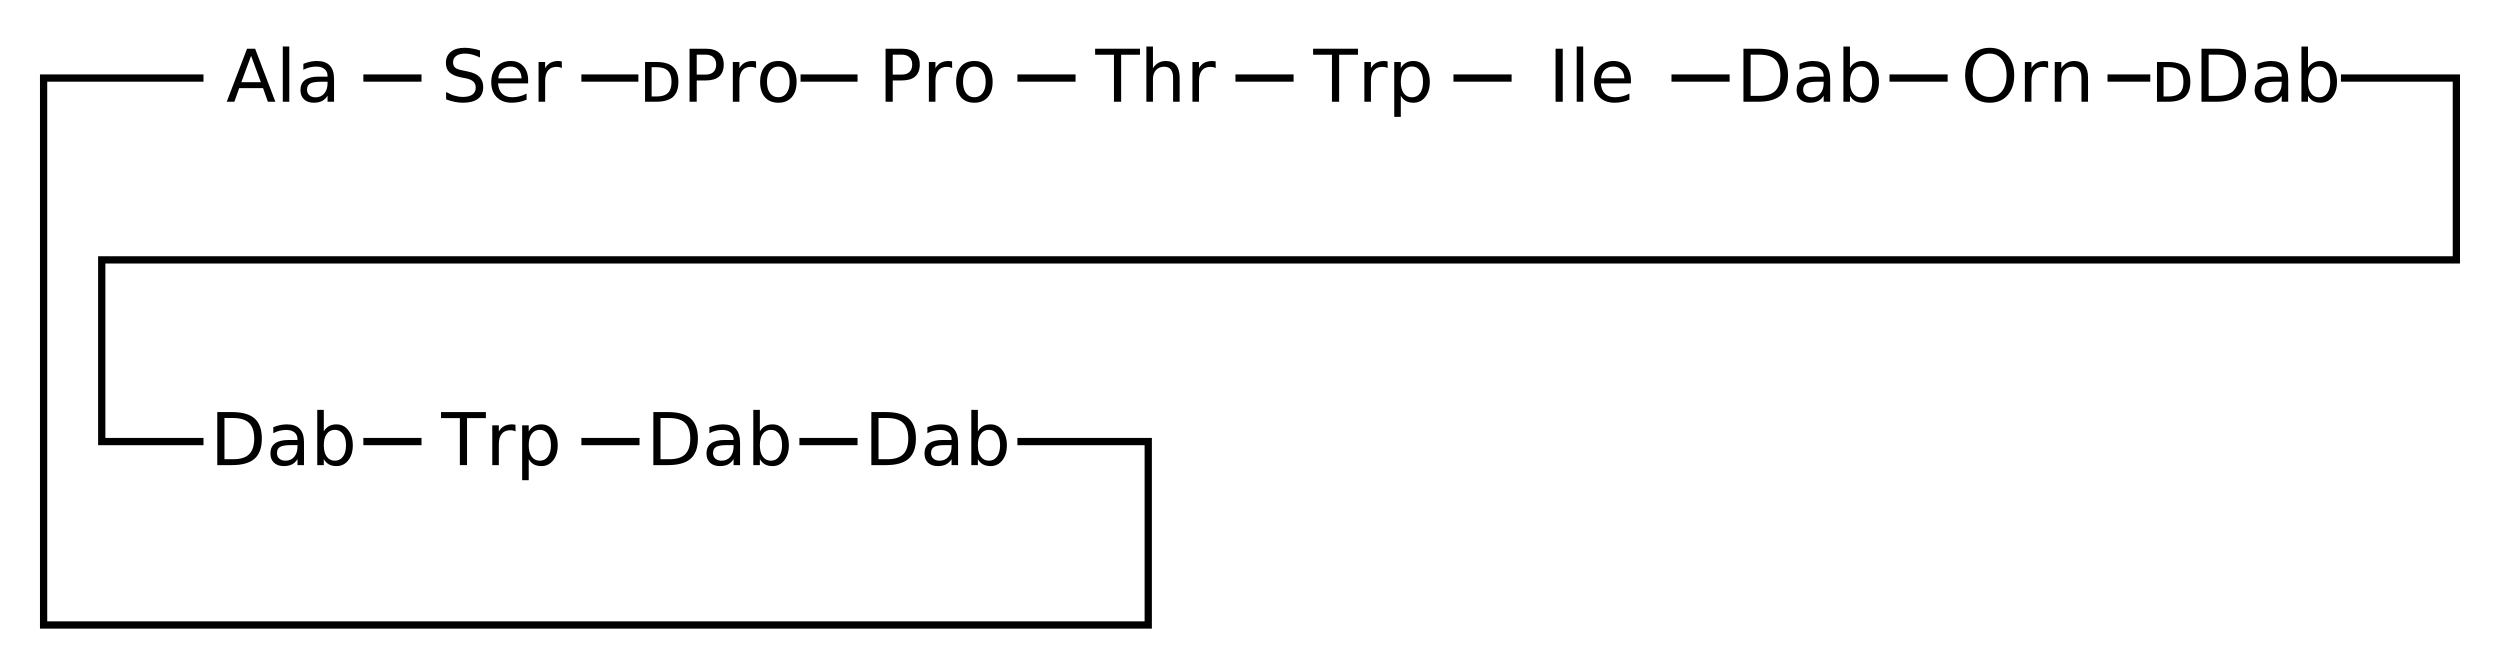 <?xml version="1.0" encoding="UTF-8"?>
<svg xmlns="http://www.w3.org/2000/svg" xmlns:xlink="http://www.w3.org/1999/xlink" width="512pt" height="136pt" viewBox="0 0 512 136" version="1.1">
<defs>
<g>
<symbol overflow="visible" id="glyph0-0">
<path style="stroke:none;" d="M 0.734 2.625 L 0.734 -10.5 L 8.188 -10.5 L 8.188 2.625 Z M 1.578 1.797 L 7.359 1.797 L 7.359 -9.656 L 1.578 -9.656 Z M 1.578 1.797 "/>
</symbol>
<symbol overflow="visible" id="glyph0-1">
<path style="stroke:none;" d="M 5.094 -9.406 L 3.094 -4 L 7.094 -4 Z M 4.266 -10.859 L 5.922 -10.859 L 10.062 0 L 8.531 0 L 7.547 -2.781 L 2.656 -2.781 L 1.672 0 L 0.109 0 Z M 4.266 -10.859 "/>
</symbol>
<symbol overflow="visible" id="glyph0-2">
<path style="stroke:none;" d="M 1.406 -11.312 L 2.734 -11.312 L 2.734 0 L 1.406 0 Z M 1.406 -11.312 "/>
</symbol>
<symbol overflow="visible" id="glyph0-3">
<path style="stroke:none;" d="M 5.109 -4.094 C 4.023 -4.094 3.273 -3.969 2.859 -3.719 C 2.441 -3.477 2.234 -3.055 2.234 -2.453 C 2.234 -1.984 2.391 -1.609 2.703 -1.328 C 3.016 -1.047 3.441 -0.906 3.984 -0.906 C 4.723 -0.906 5.316 -1.164 5.766 -1.688 C 6.211 -2.219 6.438 -2.922 6.438 -3.797 L 6.438 -4.094 Z M 7.766 -4.641 L 7.766 0 L 6.438 0 L 6.438 -1.234 C 6.133 -0.742 5.754 -0.379 5.297 -0.141 C 4.836 0.086 4.281 0.203 3.625 0.203 C 2.789 0.203 2.125 -0.023 1.625 -0.484 C 1.133 -0.953 0.891 -1.582 0.891 -2.375 C 0.891 -3.289 1.195 -3.977 1.812 -4.438 C 2.426 -4.906 3.344 -5.141 4.562 -5.141 L 6.438 -5.141 L 6.438 -5.266 C 6.438 -5.879 6.234 -6.352 5.828 -6.688 C 5.422 -7.031 4.852 -7.203 4.125 -7.203 C 3.656 -7.203 3.195 -7.145 2.75 -7.031 C 2.312 -6.926 1.891 -6.758 1.484 -6.531 L 1.484 -7.766 C 1.973 -7.961 2.445 -8.109 2.906 -8.203 C 3.375 -8.297 3.828 -8.344 4.266 -8.344 C 5.441 -8.344 6.316 -8.035 6.891 -7.422 C 7.473 -6.805 7.766 -5.879 7.766 -4.641 Z M 7.766 -4.641 "/>
</symbol>
<symbol overflow="visible" id="glyph0-4">
<path style="stroke:none;" d="M 7.969 -10.5 L 7.969 -9.062 C 7.406 -9.332 6.879 -9.531 6.391 -9.656 C 5.898 -9.789 5.422 -9.859 4.953 -9.859 C 4.16 -9.859 3.547 -9.703 3.109 -9.391 C 2.672 -9.078 2.453 -8.641 2.453 -8.078 C 2.453 -7.586 2.598 -7.219 2.891 -6.969 C 3.18 -6.727 3.727 -6.535 4.531 -6.391 L 5.422 -6.203 C 6.516 -5.992 7.32 -5.625 7.844 -5.094 C 8.363 -4.57 8.625 -3.875 8.625 -3 C 8.625 -1.945 8.27 -1.148 7.562 -0.609 C 6.852 -0.066 5.82 0.203 4.469 0.203 C 3.945 0.203 3.395 0.145 2.812 0.031 C 2.238 -0.082 1.645 -0.254 1.031 -0.484 L 1.031 -2 C 1.625 -1.656 2.207 -1.398 2.781 -1.234 C 3.352 -1.066 3.914 -0.984 4.469 -0.984 C 5.301 -0.984 5.945 -1.145 6.406 -1.469 C 6.863 -1.801 7.094 -2.273 7.094 -2.891 C 7.094 -3.422 6.926 -3.836 6.594 -4.141 C 6.27 -4.441 5.734 -4.664 4.984 -4.812 L 4.094 -4.984 C 3 -5.203 2.207 -5.547 1.719 -6.016 C 1.227 -6.484 0.984 -7.129 0.984 -7.953 C 0.984 -8.91 1.32 -9.664 2 -10.219 C 2.676 -10.77 3.609 -11.047 4.797 -11.047 C 5.305 -11.047 5.82 -11 6.344 -10.906 C 6.875 -10.82 7.414 -10.688 7.969 -10.5 Z M 7.969 -10.5 "/>
</symbol>
<symbol overflow="visible" id="glyph0-5">
<path style="stroke:none;" d="M 8.375 -4.406 L 8.375 -3.75 L 2.219 -3.75 C 2.281 -2.832 2.555 -2.129 3.047 -1.641 C 3.547 -1.16 4.238 -0.922 5.125 -0.922 C 5.633 -0.922 6.129 -0.984 6.609 -1.109 C 7.098 -1.234 7.582 -1.422 8.062 -1.672 L 8.062 -0.422 C 7.582 -0.211 7.086 -0.055 6.578 0.047 C 6.078 0.148 5.566 0.203 5.047 0.203 C 3.742 0.203 2.711 -0.172 1.953 -0.922 C 1.203 -1.68 0.828 -2.703 0.828 -3.984 C 0.828 -5.316 1.188 -6.375 1.906 -7.156 C 2.625 -7.945 3.594 -8.344 4.812 -8.344 C 5.906 -8.344 6.77 -7.988 7.406 -7.281 C 8.051 -6.57 8.375 -5.613 8.375 -4.406 Z M 7.031 -4.797 C 7.02 -5.523 6.812 -6.109 6.406 -6.547 C 6.008 -6.984 5.484 -7.203 4.828 -7.203 C 4.078 -7.203 3.477 -6.988 3.031 -6.562 C 2.582 -6.145 2.328 -5.555 2.266 -4.797 Z M 7.031 -4.797 "/>
</symbol>
<symbol overflow="visible" id="glyph0-6">
<path style="stroke:none;" d="M 6.125 -6.891 C 5.969 -6.984 5.801 -7.047 5.625 -7.078 C 5.445 -7.117 5.254 -7.141 5.047 -7.141 C 4.285 -7.141 3.703 -6.895 3.297 -6.406 C 2.898 -5.914 2.703 -5.211 2.703 -4.297 L 2.703 0 L 1.359 0 L 1.359 -8.141 L 2.703 -8.141 L 2.703 -6.875 C 2.984 -7.375 3.348 -7.742 3.797 -7.984 C 4.242 -8.223 4.789 -8.344 5.438 -8.344 C 5.531 -8.344 5.629 -8.332 5.734 -8.312 C 5.848 -8.301 5.973 -8.285 6.109 -8.266 Z M 6.125 -6.891 "/>
</symbol>
<symbol overflow="visible" id="glyph0-7">
<path style="stroke:none;" d="M 2.703 -7.078 L 2.703 -1.078 L 3.719 -1.078 C 4.77 -1.078 5.539 -1.316 6.031 -1.797 C 6.531 -2.273 6.781 -3.035 6.781 -4.078 C 6.781 -5.109 6.531 -5.863 6.031 -6.344 C 5.539 -6.832 4.77 -7.078 3.719 -7.078 Z M 1.359 -8.141 L 3.609 -8.141 C 5.191 -8.141 6.348 -7.812 7.078 -7.156 C 7.816 -6.5 8.188 -5.473 8.188 -4.078 C 8.188 -2.68 7.816 -1.648 7.078 -0.984 C 6.336 -0.328 5.18 0 3.609 0 L 1.359 0 Z M 1.359 -8.141 "/>
</symbol>
<symbol overflow="visible" id="glyph0-8">
<path style="stroke:none;" d="M 2.938 -9.641 L 2.938 -5.562 L 4.781 -5.562 C 5.457 -5.562 5.984 -5.738 6.359 -6.094 C 6.734 -6.445 6.922 -6.953 6.922 -7.609 C 6.922 -8.266 6.734 -8.766 6.359 -9.109 C 5.984 -9.461 5.457 -9.641 4.781 -9.641 Z M 1.469 -10.859 L 4.781 -10.859 C 6 -10.859 6.914 -10.582 7.531 -10.031 C 8.156 -9.477 8.469 -8.672 8.469 -7.609 C 8.469 -6.535 8.156 -5.723 7.531 -5.172 C 6.914 -4.629 6 -4.359 4.781 -4.359 L 2.938 -4.359 L 2.938 0 L 1.469 0 Z M 1.469 -10.859 "/>
</symbol>
<symbol overflow="visible" id="glyph0-9">
<path style="stroke:none;" d="M 4.562 -7.203 C 3.844 -7.203 3.273 -6.922 2.859 -6.359 C 2.441 -5.805 2.234 -5.039 2.234 -4.062 C 2.234 -3.094 2.438 -2.328 2.844 -1.766 C 3.258 -1.203 3.832 -0.922 4.562 -0.922 C 5.27 -0.922 5.832 -1.203 6.25 -1.766 C 6.664 -2.328 6.875 -3.094 6.875 -4.062 C 6.875 -5.031 6.664 -5.797 6.25 -6.359 C 5.832 -6.922 5.27 -7.203 4.562 -7.203 Z M 4.562 -8.344 C 5.719 -8.344 6.629 -7.961 7.297 -7.203 C 7.961 -6.453 8.297 -5.406 8.297 -4.062 C 8.297 -2.727 7.961 -1.68 7.297 -0.922 C 6.629 -0.172 5.719 0.203 4.562 0.203 C 3.395 0.203 2.477 -0.172 1.812 -0.922 C 1.156 -1.68 0.828 -2.727 0.828 -4.062 C 0.828 -5.406 1.156 -6.453 1.812 -7.203 C 2.477 -7.961 3.395 -8.344 4.562 -8.344 Z M 4.562 -8.344 "/>
</symbol>
<symbol overflow="visible" id="glyph0-10">
<path style="stroke:none;" d="M -0.047 -10.859 L 9.141 -10.859 L 9.141 -9.625 L 5.281 -9.625 L 5.281 0 L 3.812 0 L 3.812 -9.625 L -0.047 -9.625 Z M -0.047 -10.859 "/>
</symbol>
<symbol overflow="visible" id="glyph0-11">
<path style="stroke:none;" d="M 8.172 -4.922 L 8.172 0 L 6.828 0 L 6.828 -4.875 C 6.828 -5.645 6.676 -6.219 6.375 -6.594 C 6.082 -6.977 5.633 -7.172 5.031 -7.172 C 4.312 -7.172 3.742 -6.941 3.328 -6.484 C 2.91 -6.023 2.703 -5.398 2.703 -4.609 L 2.703 0 L 1.359 0 L 1.359 -11.312 L 2.703 -11.312 L 2.703 -6.875 C 3.016 -7.363 3.391 -7.727 3.828 -7.969 C 4.266 -8.219 4.766 -8.344 5.328 -8.344 C 6.266 -8.344 6.973 -8.051 7.453 -7.469 C 7.93 -6.895 8.172 -6.047 8.172 -4.922 Z M 8.172 -4.922 "/>
</symbol>
<symbol overflow="visible" id="glyph0-12">
<path style="stroke:none;" d="M 2.703 -1.219 L 2.703 3.094 L 1.359 3.094 L 1.359 -8.141 L 2.703 -8.141 L 2.703 -6.906 C 2.984 -7.395 3.336 -7.754 3.766 -7.984 C 4.191 -8.223 4.703 -8.344 5.297 -8.344 C 6.285 -8.344 7.086 -7.945 7.703 -7.156 C 8.328 -6.375 8.641 -5.344 8.641 -4.062 C 8.641 -2.781 8.328 -1.75 7.703 -0.969 C 7.086 -0.188 6.285 0.203 5.297 0.203 C 4.703 0.203 4.191 0.086 3.766 -0.141 C 3.336 -0.379 2.984 -0.738 2.703 -1.219 Z M 7.25 -4.062 C 7.25 -5.051 7.047 -5.82 6.641 -6.375 C 6.234 -6.938 5.676 -7.219 4.969 -7.219 C 4.258 -7.219 3.703 -6.938 3.297 -6.375 C 2.898 -5.82 2.703 -5.051 2.703 -4.062 C 2.703 -3.082 2.898 -2.312 3.297 -1.75 C 3.703 -1.188 4.258 -0.906 4.969 -0.906 C 5.676 -0.906 6.234 -1.188 6.641 -1.75 C 7.047 -2.312 7.25 -3.082 7.25 -4.062 Z M 7.25 -4.062 "/>
</symbol>
<symbol overflow="visible" id="glyph0-13">
<path style="stroke:none;" d="M 1.469 -10.859 L 2.938 -10.859 L 2.938 0 L 1.469 0 Z M 1.469 -10.859 "/>
</symbol>
<symbol overflow="visible" id="glyph0-14">
<path style="stroke:none;" d="M 2.938 -9.641 L 2.938 -1.203 L 4.703 -1.203 C 6.203 -1.203 7.297 -1.539 7.984 -2.219 C 8.68 -2.906 9.031 -3.977 9.031 -5.438 C 9.031 -6.895 8.68 -7.957 7.984 -8.625 C 7.297 -9.301 6.203 -9.641 4.703 -9.641 Z M 1.469 -10.859 L 4.484 -10.859 C 6.586 -10.859 8.129 -10.422 9.109 -9.547 C 10.098 -8.672 10.594 -7.301 10.594 -5.438 C 10.594 -3.562 10.098 -2.188 9.109 -1.312 C 8.117 -0.438 6.578 0 4.484 0 L 1.469 0 Z M 1.469 -10.859 "/>
</symbol>
<symbol overflow="visible" id="glyph0-15">
<path style="stroke:none;" d="M 7.25 -4.062 C 7.25 -5.051 7.047 -5.82 6.641 -6.375 C 6.234 -6.938 5.676 -7.219 4.969 -7.219 C 4.258 -7.219 3.703 -6.938 3.297 -6.375 C 2.898 -5.82 2.703 -5.051 2.703 -4.062 C 2.703 -3.082 2.898 -2.312 3.297 -1.75 C 3.703 -1.188 4.258 -0.906 4.969 -0.906 C 5.676 -0.906 6.234 -1.188 6.641 -1.75 C 7.047 -2.312 7.25 -3.082 7.25 -4.062 Z M 2.703 -6.906 C 2.984 -7.395 3.336 -7.754 3.766 -7.984 C 4.191 -8.223 4.703 -8.344 5.297 -8.344 C 6.285 -8.344 7.086 -7.945 7.703 -7.156 C 8.328 -6.375 8.641 -5.344 8.641 -4.062 C 8.641 -2.781 8.328 -1.75 7.703 -0.969 C 7.086 -0.188 6.285 0.203 5.297 0.203 C 4.703 0.203 4.191 0.086 3.766 -0.141 C 3.336 -0.379 2.984 -0.738 2.703 -1.219 L 2.703 0 L 1.359 0 L 1.359 -11.312 L 2.703 -11.312 Z M 2.703 -6.906 "/>
</symbol>
<symbol overflow="visible" id="glyph0-16">
<path style="stroke:none;" d="M 5.875 -9.859 C 4.801 -9.859 3.953 -9.457 3.328 -8.656 C 2.703 -7.863 2.391 -6.785 2.391 -5.422 C 2.391 -4.047 2.703 -2.961 3.328 -2.172 C 3.953 -1.379 4.801 -0.984 5.875 -0.984 C 6.938 -0.984 7.773 -1.379 8.391 -2.172 C 9.016 -2.961 9.328 -4.047 9.328 -5.422 C 9.328 -6.785 9.016 -7.863 8.391 -8.656 C 7.773 -9.457 6.938 -9.859 5.875 -9.859 Z M 5.875 -11.047 C 7.395 -11.047 8.609 -10.535 9.516 -9.516 C 10.43 -8.492 10.891 -7.129 10.891 -5.422 C 10.891 -3.703 10.43 -2.332 9.516 -1.312 C 8.609 -0.301 7.395 0.203 5.875 0.203 C 4.344 0.203 3.117 -0.301 2.203 -1.312 C 1.297 -2.332 0.844 -3.703 0.844 -5.422 C 0.844 -7.129 1.297 -8.492 2.203 -9.516 C 3.117 -10.535 4.344 -11.047 5.875 -11.047 Z M 5.875 -11.047 "/>
</symbol>
<symbol overflow="visible" id="glyph0-17">
<path style="stroke:none;" d="M 8.172 -4.922 L 8.172 0 L 6.828 0 L 6.828 -4.875 C 6.828 -5.645 6.676 -6.219 6.375 -6.594 C 6.082 -6.977 5.633 -7.172 5.031 -7.172 C 4.312 -7.172 3.742 -6.941 3.328 -6.484 C 2.91 -6.023 2.703 -5.398 2.703 -4.609 L 2.703 0 L 1.359 0 L 1.359 -8.141 L 2.703 -8.141 L 2.703 -6.875 C 3.016 -7.363 3.391 -7.727 3.828 -7.969 C 4.266 -8.219 4.766 -8.344 5.328 -8.344 C 6.266 -8.344 6.973 -8.051 7.453 -7.469 C 7.93 -6.895 8.172 -6.047 8.172 -4.922 Z M 8.172 -4.922 "/>
</symbol>
</g>
</defs>
<g id="surface15082995">
<path style="fill:none;stroke-width:0.05;stroke-linecap:butt;stroke-linejoin:miter;stroke:rgb(0%,0%,0%);stroke-opacity:1;stroke-miterlimit:10;" d="M 2.6 1.337 L 3 1.337 " transform="matrix(29.767,0,0,29.767,-2.977,-23.814)"/>
<path style="fill:none;stroke-width:0.05;stroke-linecap:butt;stroke-linejoin:miter;stroke:rgb(0%,0%,0%);stroke-opacity:1;stroke-miterlimit:10;" d="M 4.1 1.337 L 4.492 1.337 " transform="matrix(29.767,0,0,29.767,-2.977,-23.814)"/>
<path style="fill:none;stroke-width:0.05;stroke-linecap:butt;stroke-linejoin:miter;stroke:rgb(0%,0%,0%);stroke-opacity:1;stroke-miterlimit:10;" d="M 5.608 1.337 L 6 1.337 " transform="matrix(29.767,0,0,29.767,-2.977,-23.814)"/>
<path style="fill:none;stroke-width:0.05;stroke-linecap:butt;stroke-linejoin:miter;stroke:rgb(0%,0%,0%);stroke-opacity:1;stroke-miterlimit:10;" d="M 7.1 1.337 L 7.5 1.337 " transform="matrix(29.767,0,0,29.767,-2.977,-23.814)"/>
<path style="fill:none;stroke-width:0.05;stroke-linecap:butt;stroke-linejoin:miter;stroke:rgb(0%,0%,0%);stroke-opacity:1;stroke-miterlimit:10;" d="M 8.6 1.337 L 9 1.337 " transform="matrix(29.767,0,0,29.767,-2.977,-23.814)"/>
<path style="fill:none;stroke-width:0.05;stroke-linecap:butt;stroke-linejoin:miter;stroke:rgb(0%,0%,0%);stroke-opacity:1;stroke-miterlimit:10;" d="M 10.1 1.337 L 10.5 1.337 " transform="matrix(29.767,0,0,29.767,-2.977,-23.814)"/>
<path style="fill:none;stroke-width:0.05;stroke-linecap:butt;stroke-linejoin:miter;stroke:rgb(0%,0%,0%);stroke-opacity:1;stroke-miterlimit:10;" d="M 11.6 1.337 L 12 1.337 " transform="matrix(29.767,0,0,29.767,-2.977,-23.814)"/>
<path style="fill:none;stroke-width:0.05;stroke-linecap:butt;stroke-linejoin:miter;stroke:rgb(0%,0%,0%);stroke-opacity:1;stroke-miterlimit:10;" d="M 13.1 1.337 L 13.5 1.337 " transform="matrix(29.767,0,0,29.767,-2.977,-23.814)"/>
<path style="fill:none;stroke-width:0.05;stroke-linecap:butt;stroke-linejoin:miter;stroke:rgb(0%,0%,0%);stroke-opacity:1;stroke-miterlimit:10;" d="M 14.6 1.337 L 14.894 1.337 " transform="matrix(29.767,0,0,29.767,-2.977,-23.814)"/>
<path style="fill:none;stroke-width:0.05;stroke-linecap:butt;stroke-linejoin:miter;stroke:rgb(0%,0%,0%);stroke-opacity:1;stroke-miterlimit:10;" d="M 16.206 1.337 L 17 1.337 L 17 2.588 L 0.8 2.588 L 0.8 3.838 L 1.5 3.838 " transform="matrix(29.767,0,0,29.767,-2.977,-23.814)"/>
<path style="fill:none;stroke-width:0.05;stroke-linecap:butt;stroke-linejoin:miter;stroke:rgb(0%,0%,0%);stroke-opacity:1;stroke-miterlimit:10;" d="M 2.6 3.838 L 3 3.838 " transform="matrix(29.767,0,0,29.767,-2.977,-23.814)"/>
<path style="fill:none;stroke-width:0.05;stroke-linecap:butt;stroke-linejoin:miter;stroke:rgb(0%,0%,0%);stroke-opacity:1;stroke-miterlimit:10;" d="M 4.1 3.838 L 4.5 3.838 " transform="matrix(29.767,0,0,29.767,-2.977,-23.814)"/>
<path style="fill:none;stroke-width:0.05;stroke-linecap:butt;stroke-linejoin:miter;stroke:rgb(0%,0%,0%);stroke-opacity:1;stroke-miterlimit:10;" d="M 5.6 3.838 L 6 3.838 " transform="matrix(29.767,0,0,29.767,-2.977,-23.814)"/>
<path style="fill:none;stroke-width:0.05;stroke-linecap:butt;stroke-linejoin:miter;stroke:rgb(0%,0%,0%);stroke-opacity:1;stroke-miterlimit:10;" d="M 7.1 3.838 L 8 3.838 L 8 5.1 L 0.4 5.1 L 0.4 1.337 L 1.5 1.337 " transform="matrix(29.767,0,0,29.767,-2.977,-23.814)"/>
<g style="fill:rgb(0%,0%,0%);fill-opacity:1;">
  <use xlink:href="#glyph0-1" x="46.328" y="20.836"/>
  <use xlink:href="#glyph0-2" x="56.51" y="20.836"/>
  <use xlink:href="#glyph0-3" x="60.645" y="20.836"/>
</g>
<g style="fill:rgb(0%,0%,0%);fill-opacity:1;">
  <use xlink:href="#glyph0-4" x="90.336" y="20.836"/>
  <use xlink:href="#glyph0-5" x="99.784" y="20.836"/>
  <use xlink:href="#glyph0-6" x="108.941" y="20.836"/>
</g>
<g style="fill:rgb(0%,0%,0%);fill-opacity:1;">
  <use xlink:href="#glyph0-7" x="130.746" y="20.836"/>
  <use xlink:href="#glyph0-8" x="139.75" y="20.836"/>
  <use xlink:href="#glyph0-6" x="148.726" y="20.836"/>
  <use xlink:href="#glyph0-9" x="154.845" y="20.836"/>
</g>
<g style="fill:rgb(0%,0%,0%);fill-opacity:1;">
  <use xlink:href="#glyph0-8" x="179.898" y="20.836"/>
  <use xlink:href="#glyph0-6" x="188.874" y="20.836"/>
  <use xlink:href="#glyph0-9" x="194.993" y="20.836"/>
</g>
<g style="fill:rgb(0%,0%,0%);fill-opacity:1;">
  <use xlink:href="#glyph0-10" x="224.328" y="20.836"/>
  <use xlink:href="#glyph0-11" x="233.42" y="20.836"/>
  <use xlink:href="#glyph0-6" x="242.853" y="20.836"/>
</g>
<g style="fill:rgb(0%,0%,0%);fill-opacity:1;">
  <use xlink:href="#glyph0-10" x="268.973" y="20.836"/>
  <use xlink:href="#glyph0-6" x="278.064" y="20.836"/>
  <use xlink:href="#glyph0-12" x="284.183" y="20.836"/>
</g>
<g style="fill:rgb(0%,0%,0%);fill-opacity:1;">
  <use xlink:href="#glyph0-13" x="317.113" y="20.836"/>
  <use xlink:href="#glyph0-2" x="321.503" y="20.836"/>
  <use xlink:href="#glyph0-5" x="325.638" y="20.836"/>
</g>
<g style="fill:rgb(0%,0%,0%);fill-opacity:1;">
  <use xlink:href="#glyph0-14" x="355.59" y="20.836"/>
  <use xlink:href="#glyph0-3" x="367.051" y="20.836"/>
  <use xlink:href="#glyph0-15" x="376.171" y="20.836"/>
</g>
<g style="fill:rgb(0%,0%,0%);fill-opacity:1;">
  <use xlink:href="#glyph0-16" x="401.621" y="20.836"/>
  <use xlink:href="#glyph0-6" x="413.336" y="20.836"/>
  <use xlink:href="#glyph0-17" x="419.455" y="20.836"/>
</g>
<g style="fill:rgb(0%,0%,0%);fill-opacity:1;">
  <use xlink:href="#glyph0-7" x="440.391" y="20.836"/>
  <use xlink:href="#glyph0-14" x="449.395" y="20.836"/>
  <use xlink:href="#glyph0-3" x="460.856" y="20.836"/>
  <use xlink:href="#glyph0-15" x="469.976" y="20.836"/>
</g>
<g style="fill:rgb(0%,0%,0%);fill-opacity:1;">
  <use xlink:href="#glyph0-14" x="43.031" y="95.254"/>
  <use xlink:href="#glyph0-3" x="54.492" y="95.254"/>
  <use xlink:href="#glyph0-15" x="63.613" y="95.254"/>
</g>
<g style="fill:rgb(0%,0%,0%);fill-opacity:1;">
  <use xlink:href="#glyph0-10" x="90.367" y="95.254"/>
  <use xlink:href="#glyph0-6" x="99.459" y="95.254"/>
  <use xlink:href="#glyph0-12" x="105.578" y="95.254"/>
</g>
<g style="fill:rgb(0%,0%,0%);fill-opacity:1;">
  <use xlink:href="#glyph0-14" x="132.336" y="95.254"/>
  <use xlink:href="#glyph0-3" x="143.797" y="95.254"/>
  <use xlink:href="#glyph0-15" x="152.917" y="95.254"/>
</g>
<g style="fill:rgb(0%,0%,0%);fill-opacity:1;">
  <use xlink:href="#glyph0-14" x="176.984" y="95.254"/>
  <use xlink:href="#glyph0-3" x="188.445" y="95.254"/>
  <use xlink:href="#glyph0-15" x="197.566" y="95.254"/>
</g>
</g>
</svg>
